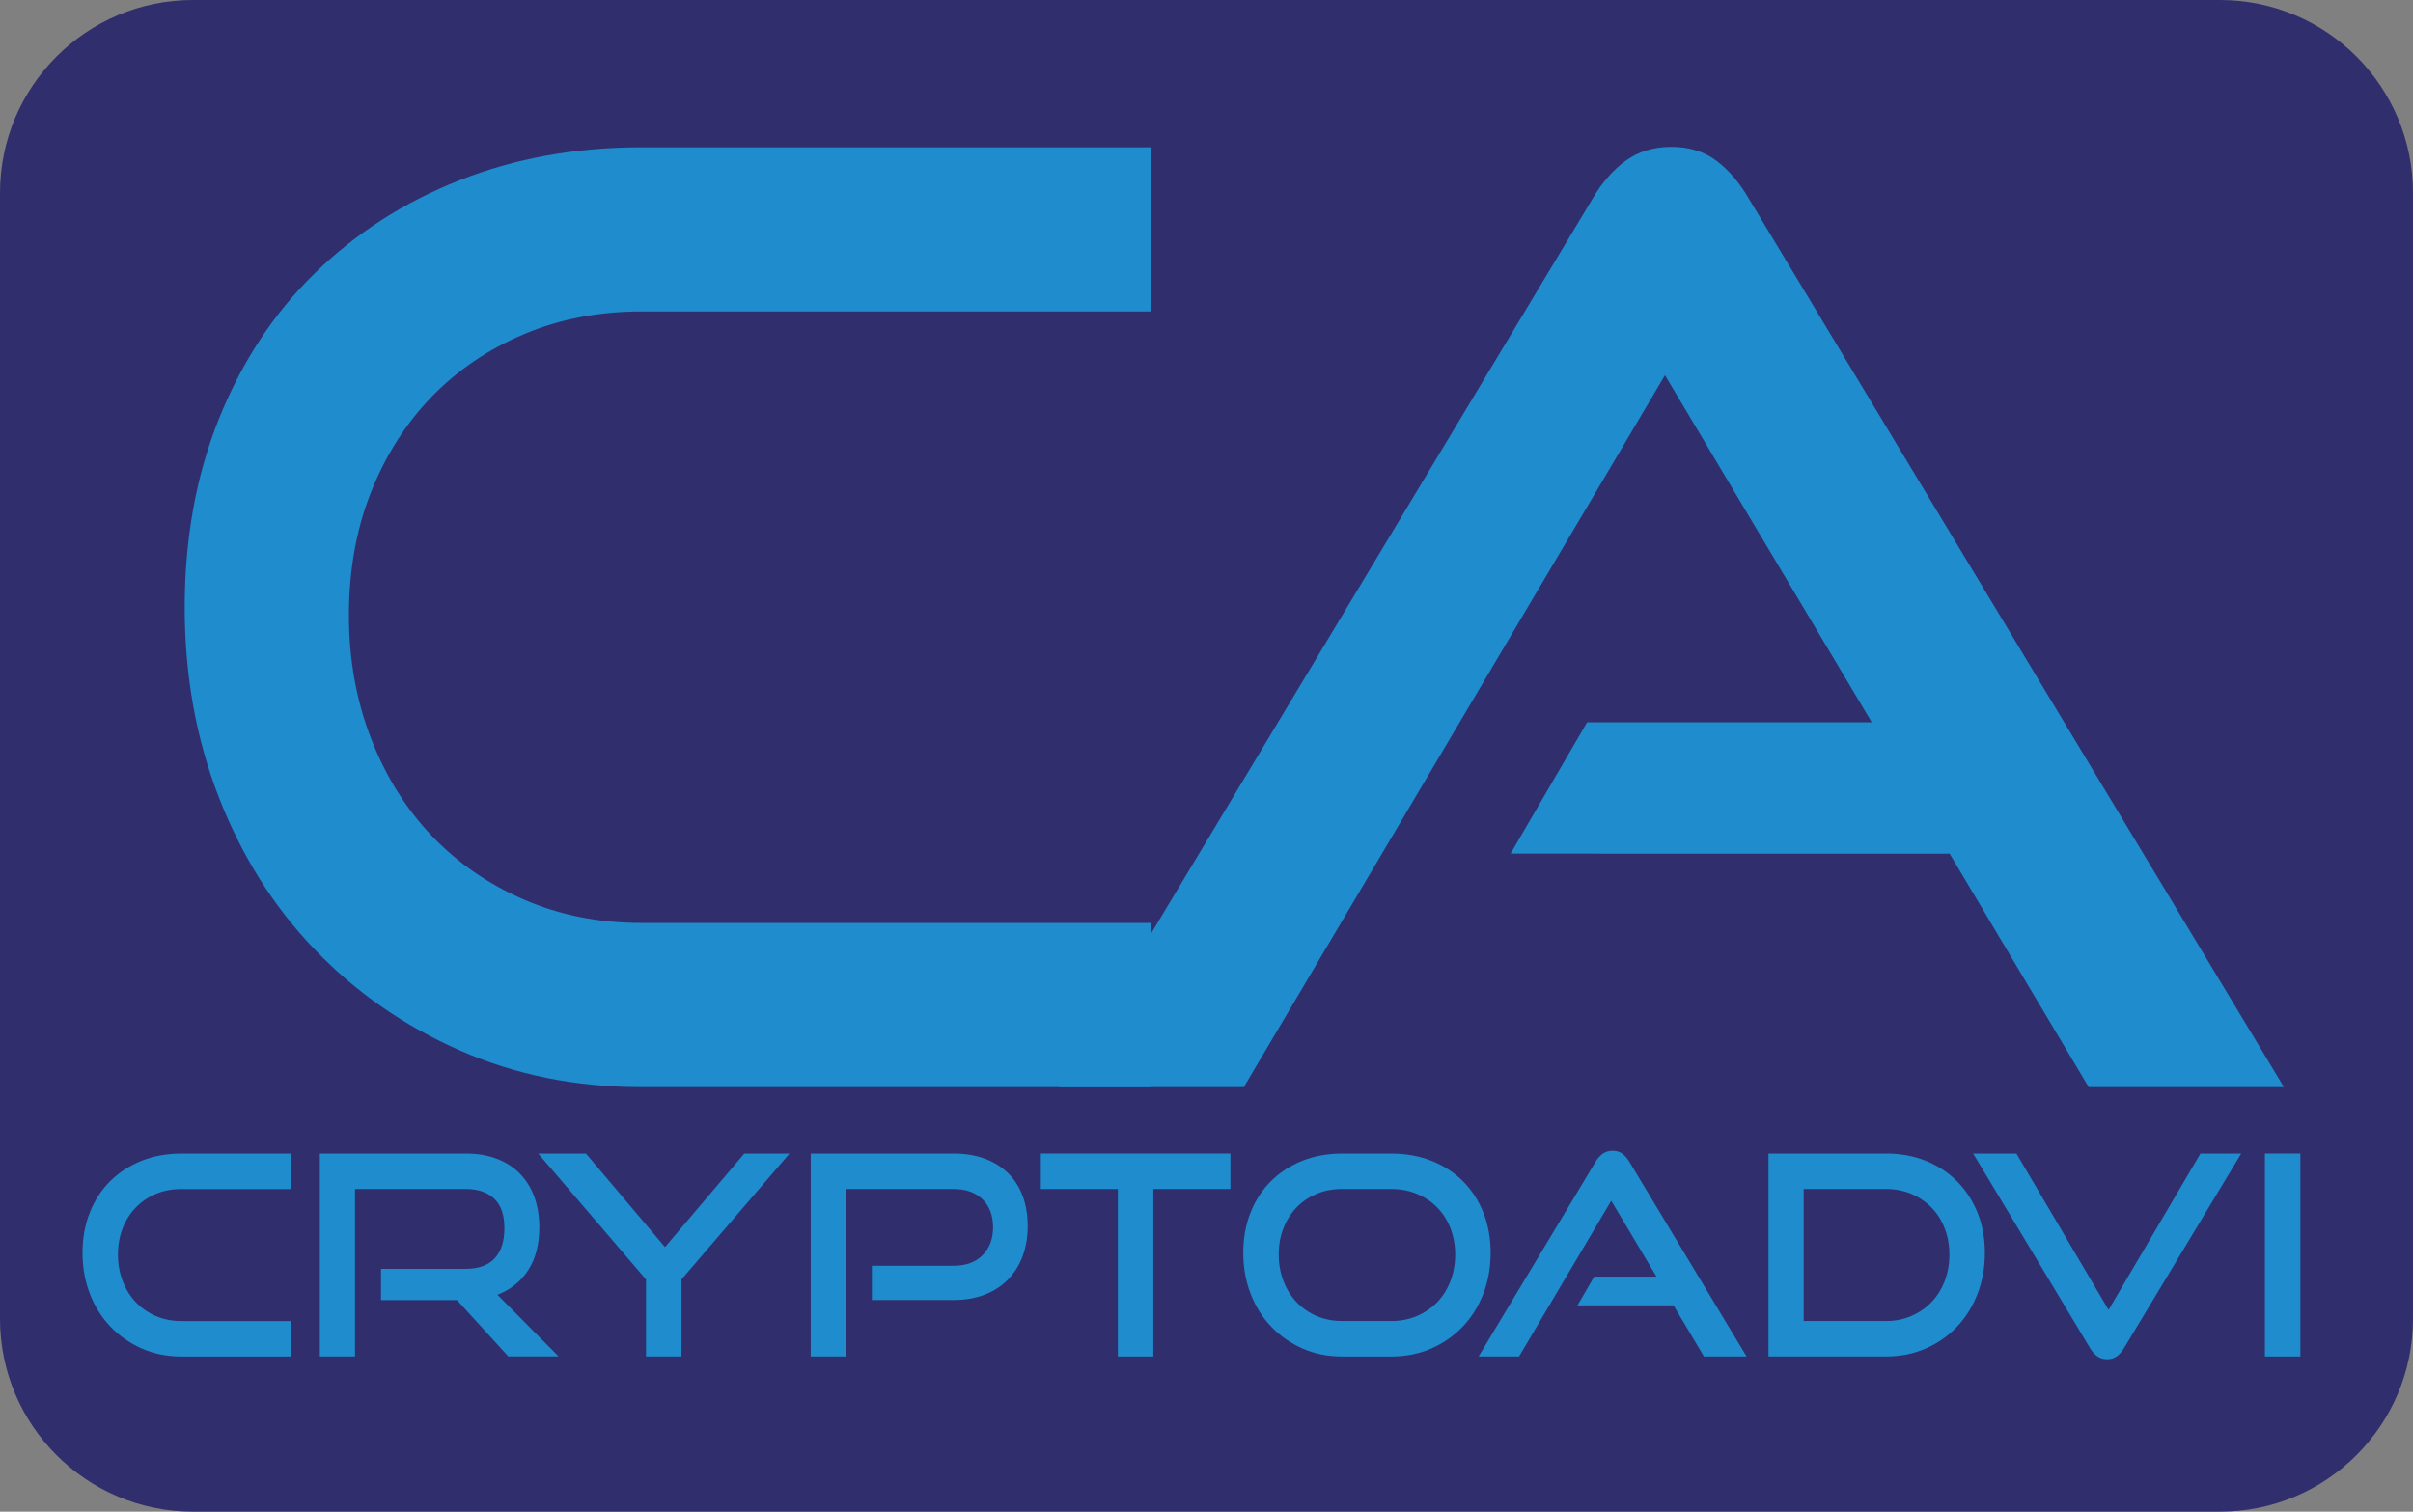 <?xml version="1.0" encoding="utf-8"?>
<!-- Generator: Adobe Illustrator 16.0.0, SVG Export Plug-In . SVG Version: 6.00 Build 0)  -->
<!DOCTYPE svg PUBLIC "-//W3C//DTD SVG 1.1//EN" "http://www.w3.org/Graphics/SVG/1.1/DTD/svg11.dtd">
<svg version="1.1" id="Layer_1" xmlns="http://www.w3.org/2000/svg" xmlns:xlink="http://www.w3.org/1999/xlink" x="0px" y="0px"
	 width="150px" height="94px" viewBox="0 15 150 94" enable-background="new 0 15 150 94" xml:space="preserve">
<rect x="0" y="15" width="150" height="94" fill="#808080" stroke="none"/>
<polyline fill="#FF931E" stroke="#000000" stroke-miterlimit="10" points="265,63.5 227,63.5 227.5,63 227.5,91 228,90.5 247,90.5 
	247.5,90 247.5,102 248,101.5 228,101.5 228.5,101 228.5,120 229,119.5 265,119.5 265.5,119 265.5,131 266,130.5 216,130.5 
	216.5,130 216.5,54 216,54.5 264,54.5 264.5,54 264.5,64 "/>
<path fill="#FF931E" stroke="#000000" stroke-miterlimit="10" d="M161.168,105.75c18.977,0,34.332-11.74,34.332-26.25v0.25
	c0-14.509-15.654-26.25-35-26.25l1,0.5v77l-0.5,0.5h43c0-16.996-19.009-30.75-42.5-30.75"/>
<path fill="#302E6D" d="M150,97c0,6.627-5.373,12-12,12H12c-6.627,0-12-5.373-12-12V27c0-6.627,5.373-12,12-12h126
	c6.627,0,12,5.373,12,12V97z"/>
<path fill="none" stroke="#000000" stroke-miterlimit="10" d="M163.5,60"/>
<path fill="#FFFFFF" stroke="#000000" stroke-miterlimit="10" d="M170.5,67c6.494,0,11.75,4.92,11.75,11
	c0,5.805-4.809,10.5-10.75,10.5V89V67"/>
<path fill="#FFFFFF" stroke="#000000" stroke-miterlimit="10" d="M170.188,125.688c0-6.494,5.015-11.844,11.095-11.844
	c5.804,0,10.594,4.656,10.594,10.656h0.5H170"/>
<g>
	<path fill="#1F8CCD" d="M39.857,82.6c-4.073,0-7.837-0.765-11.294-2.291c-3.457-1.527-6.458-3.617-9.003-6.271
		c-2.546-2.652-4.529-5.799-5.949-9.445c-1.42-3.644-2.13-7.583-2.13-11.817c0-4.286,0.709-8.199,2.13-11.736
		c1.42-3.537,3.403-6.551,5.949-9.043c2.545-2.492,5.547-4.421,9.003-5.788c3.457-1.367,7.221-2.05,11.294-2.05H71.53v10.209H39.857
		c-2.626,0-5.052,0.47-7.275,1.407c-2.225,0.938-4.14,2.238-5.748,3.898c-1.607,1.662-2.867,3.646-3.778,5.949
		c-0.912,2.304-1.366,4.85-1.366,7.637c0,2.733,0.455,5.279,1.366,7.637c0.911,2.359,2.17,4.381,3.778,6.069
		s3.523,3.015,5.748,3.979c2.223,0.964,4.648,1.447,7.275,1.447H71.53V82.6H39.857z"/>
</g>
<g>
	<path fill="#1F8CCD" d="M129.84,82.6l-8.646-14.518H93.902l4.759-8.171h17.692l-12.853-21.578L77.32,82.6h-11.5L98.98,27.386
		c0.58-1.005,1.27-1.798,2.062-2.38c0.794-0.581,1.745-0.873,2.854-0.873c1.113,0,2.051,0.292,2.817,0.873
		c0.767,0.583,1.44,1.375,2.021,2.38L141.977,82.6H129.84z"/>
</g>
<g>
	<path fill="#1F8CCD" d="M11.257,99.35c-0.88,0-1.693-0.164-2.439-0.494s-1.395-0.78-1.944-1.354
		C6.325,96.93,5.896,96.25,5.59,95.463c-0.306-0.787-0.46-1.638-0.46-2.552c0-0.927,0.153-1.771,0.46-2.533
		c0.307-0.765,0.735-1.416,1.284-1.954c0.55-0.538,1.198-0.953,1.944-1.25c0.747-0.294,1.559-0.441,2.439-0.441h6.838v2.205h-6.838
		c-0.567,0-1.091,0.101-1.571,0.304c-0.481,0.202-0.894,0.481-1.241,0.842c-0.348,0.358-0.62,0.787-0.816,1.285
		c-0.196,0.497-0.295,1.046-0.295,1.647c0,0.592,0.099,1.139,0.295,1.649c0.196,0.508,0.468,0.946,0.816,1.31
		c0.348,0.365,0.76,0.651,1.241,0.859c0.48,0.208,1.004,0.312,1.571,0.312h6.838v2.205h-6.838V99.35z"/>
	<path fill="#1F8CCD" d="M31.6,99.35l-3.193-3.506h-4.722V93.9h5.259c0.798,0,1.4-0.219,1.805-0.65
		c0.405-0.436,0.607-1.062,0.607-1.883c0-0.823-0.211-1.434-0.633-1.832c-0.422-0.399-1.016-0.6-1.779-0.6H22.07V99.35h-2.188V86.73
		h9.061c0.717,0,1.359,0.107,1.926,0.32c0.567,0.215,1.048,0.521,1.441,0.92c0.394,0.4,0.694,0.883,0.903,1.449
		c0.208,0.566,0.312,1.204,0.312,1.91c0,1.052-0.228,1.936-0.686,2.646c-0.457,0.711-1.097,1.224-1.918,1.537l3.802,3.834H31.6
		V99.35z"/>
	<path fill="#1F8CCD" d="M40.157,99.35v-4.791l-6.7-7.828h2.968l4.913,5.816l4.929-5.816h2.812l-6.717,7.828v4.791H40.157z"/>
	<path fill="#1F8CCD" d="M54.199,95.844v-2.136h5.068c0.775,0,1.38-0.219,1.814-0.659c0.434-0.439,0.651-1.02,0.651-1.734
		c0-0.729-0.217-1.31-0.651-1.736c-0.434-0.428-1.039-0.643-1.814-0.643h-6.682V99.35h-2.188V86.73h8.87
		c0.729,0,1.38,0.107,1.953,0.32c0.573,0.215,1.056,0.516,1.45,0.902c0.393,0.389,0.694,0.859,0.902,1.415s0.313,1.18,0.313,1.875
		c0,0.683-0.105,1.304-0.313,1.866c-0.208,0.561-0.509,1.043-0.902,1.447c-0.394,0.405-0.877,0.723-1.45,0.946
		c-0.573,0.226-1.224,0.339-1.953,0.339h-5.068V95.844z"/>
	<path fill="#1F8CCD" d="M69.491,99.35V88.936h-4.79V86.73h11.785v2.205h-4.791V99.35H69.491z"/>
	<path fill="#1F8CCD" d="M83.412,99.35c-0.88,0-1.691-0.164-2.439-0.494c-0.746-0.33-1.395-0.78-1.943-1.354
		c-0.549-0.572-0.979-1.252-1.284-2.039s-0.46-1.638-0.46-2.552c0-0.927,0.152-1.771,0.46-2.533
		c0.307-0.765,0.735-1.416,1.284-1.954c0.55-0.538,1.197-0.953,1.943-1.25c0.748-0.294,1.561-0.441,2.439-0.441h3.072
		c0.912,0,1.748,0.15,2.508,0.451c0.758,0.301,1.408,0.724,1.953,1.268c0.543,0.544,0.966,1.195,1.267,1.951
		c0.302,0.759,0.451,1.596,0.451,2.51s-0.153,1.765-0.46,2.552s-0.735,1.468-1.284,2.039c-0.55,0.573-1.2,1.024-1.952,1.354
		c-0.753,0.328-1.58,0.494-2.482,0.494h-3.072V99.35z M86.484,97.145c0.578,0,1.109-0.104,1.597-0.312
		c0.485-0.208,0.905-0.494,1.259-0.858c0.354-0.363,0.627-0.803,0.824-1.311c0.195-0.512,0.295-1.059,0.295-1.648
		c0-0.591-0.1-1.138-0.295-1.642c-0.197-0.503-0.473-0.935-0.824-1.293c-0.354-0.358-0.773-0.64-1.259-0.842
		c-0.485-0.203-1.019-0.304-1.597-0.304h-3.072c-0.566,0-1.092,0.101-1.571,0.304c-0.479,0.202-0.894,0.481-1.241,0.842
		c-0.348,0.358-0.619,0.787-0.814,1.285c-0.197,0.497-0.296,1.046-0.296,1.647c0,0.592,0.099,1.139,0.296,1.649
		c0.195,0.508,0.468,0.946,0.814,1.31c0.349,0.365,0.762,0.651,1.241,0.859s1.005,0.312,1.571,0.312H86.484L86.484,97.145z"/>
	<path fill="#1F8CCD" d="M105.924,99.35l-1.892-3.176h-5.972l1.041-1.789h3.871l-2.812-4.72l-5.729,9.685h-2.517l7.255-12.08
		c0.128-0.22,0.278-0.394,0.452-0.521c0.173-0.127,0.381-0.191,0.625-0.191c0.242,0,0.448,0.064,0.616,0.191
		c0.166,0.128,0.314,0.302,0.441,0.521l7.272,12.08H105.924L105.924,99.35z"/>
	<path fill="#1F8CCD" d="M109.934,99.35V86.73h7.309c0.891,0,1.714,0.15,2.466,0.451s1.397,0.723,1.944,1.268
		c0.541,0.544,0.968,1.195,1.275,1.951c0.305,0.759,0.459,1.596,0.459,2.51s-0.154,1.765-0.459,2.552
		c-0.309,0.787-0.734,1.468-1.275,2.039c-0.547,0.573-1.192,1.024-1.944,1.354c-0.752,0.328-1.575,0.494-2.466,0.494H109.934
		L109.934,99.35z M117.241,97.145c0.567,0,1.091-0.104,1.571-0.312s0.896-0.494,1.248-0.858c0.354-0.363,0.629-0.803,0.826-1.311
		c0.196-0.512,0.295-1.059,0.295-1.648c0-0.591-0.099-1.138-0.295-1.642c-0.197-0.503-0.473-0.935-0.826-1.293
		c-0.352-0.358-0.768-0.64-1.248-0.842c-0.48-0.203-1.004-0.304-1.571-0.304h-5.119v8.209H117.241L117.241,97.145z"/>
	<path fill="#1F8CCD" d="M122.657,86.73h2.69l5.729,9.721l5.711-9.721h2.533l-7.272,12.082c-0.128,0.22-0.278,0.393-0.45,0.521
		c-0.175,0.126-0.377,0.19-0.609,0.19c-0.241,0-0.449-0.064-0.623-0.19c-0.176-0.128-0.324-0.301-0.452-0.521L122.657,86.73z"/>
	<path fill="#1F8CCD" d="M140.795,99.35V86.73H143V99.35H140.795z"/>
</g>
</svg>
